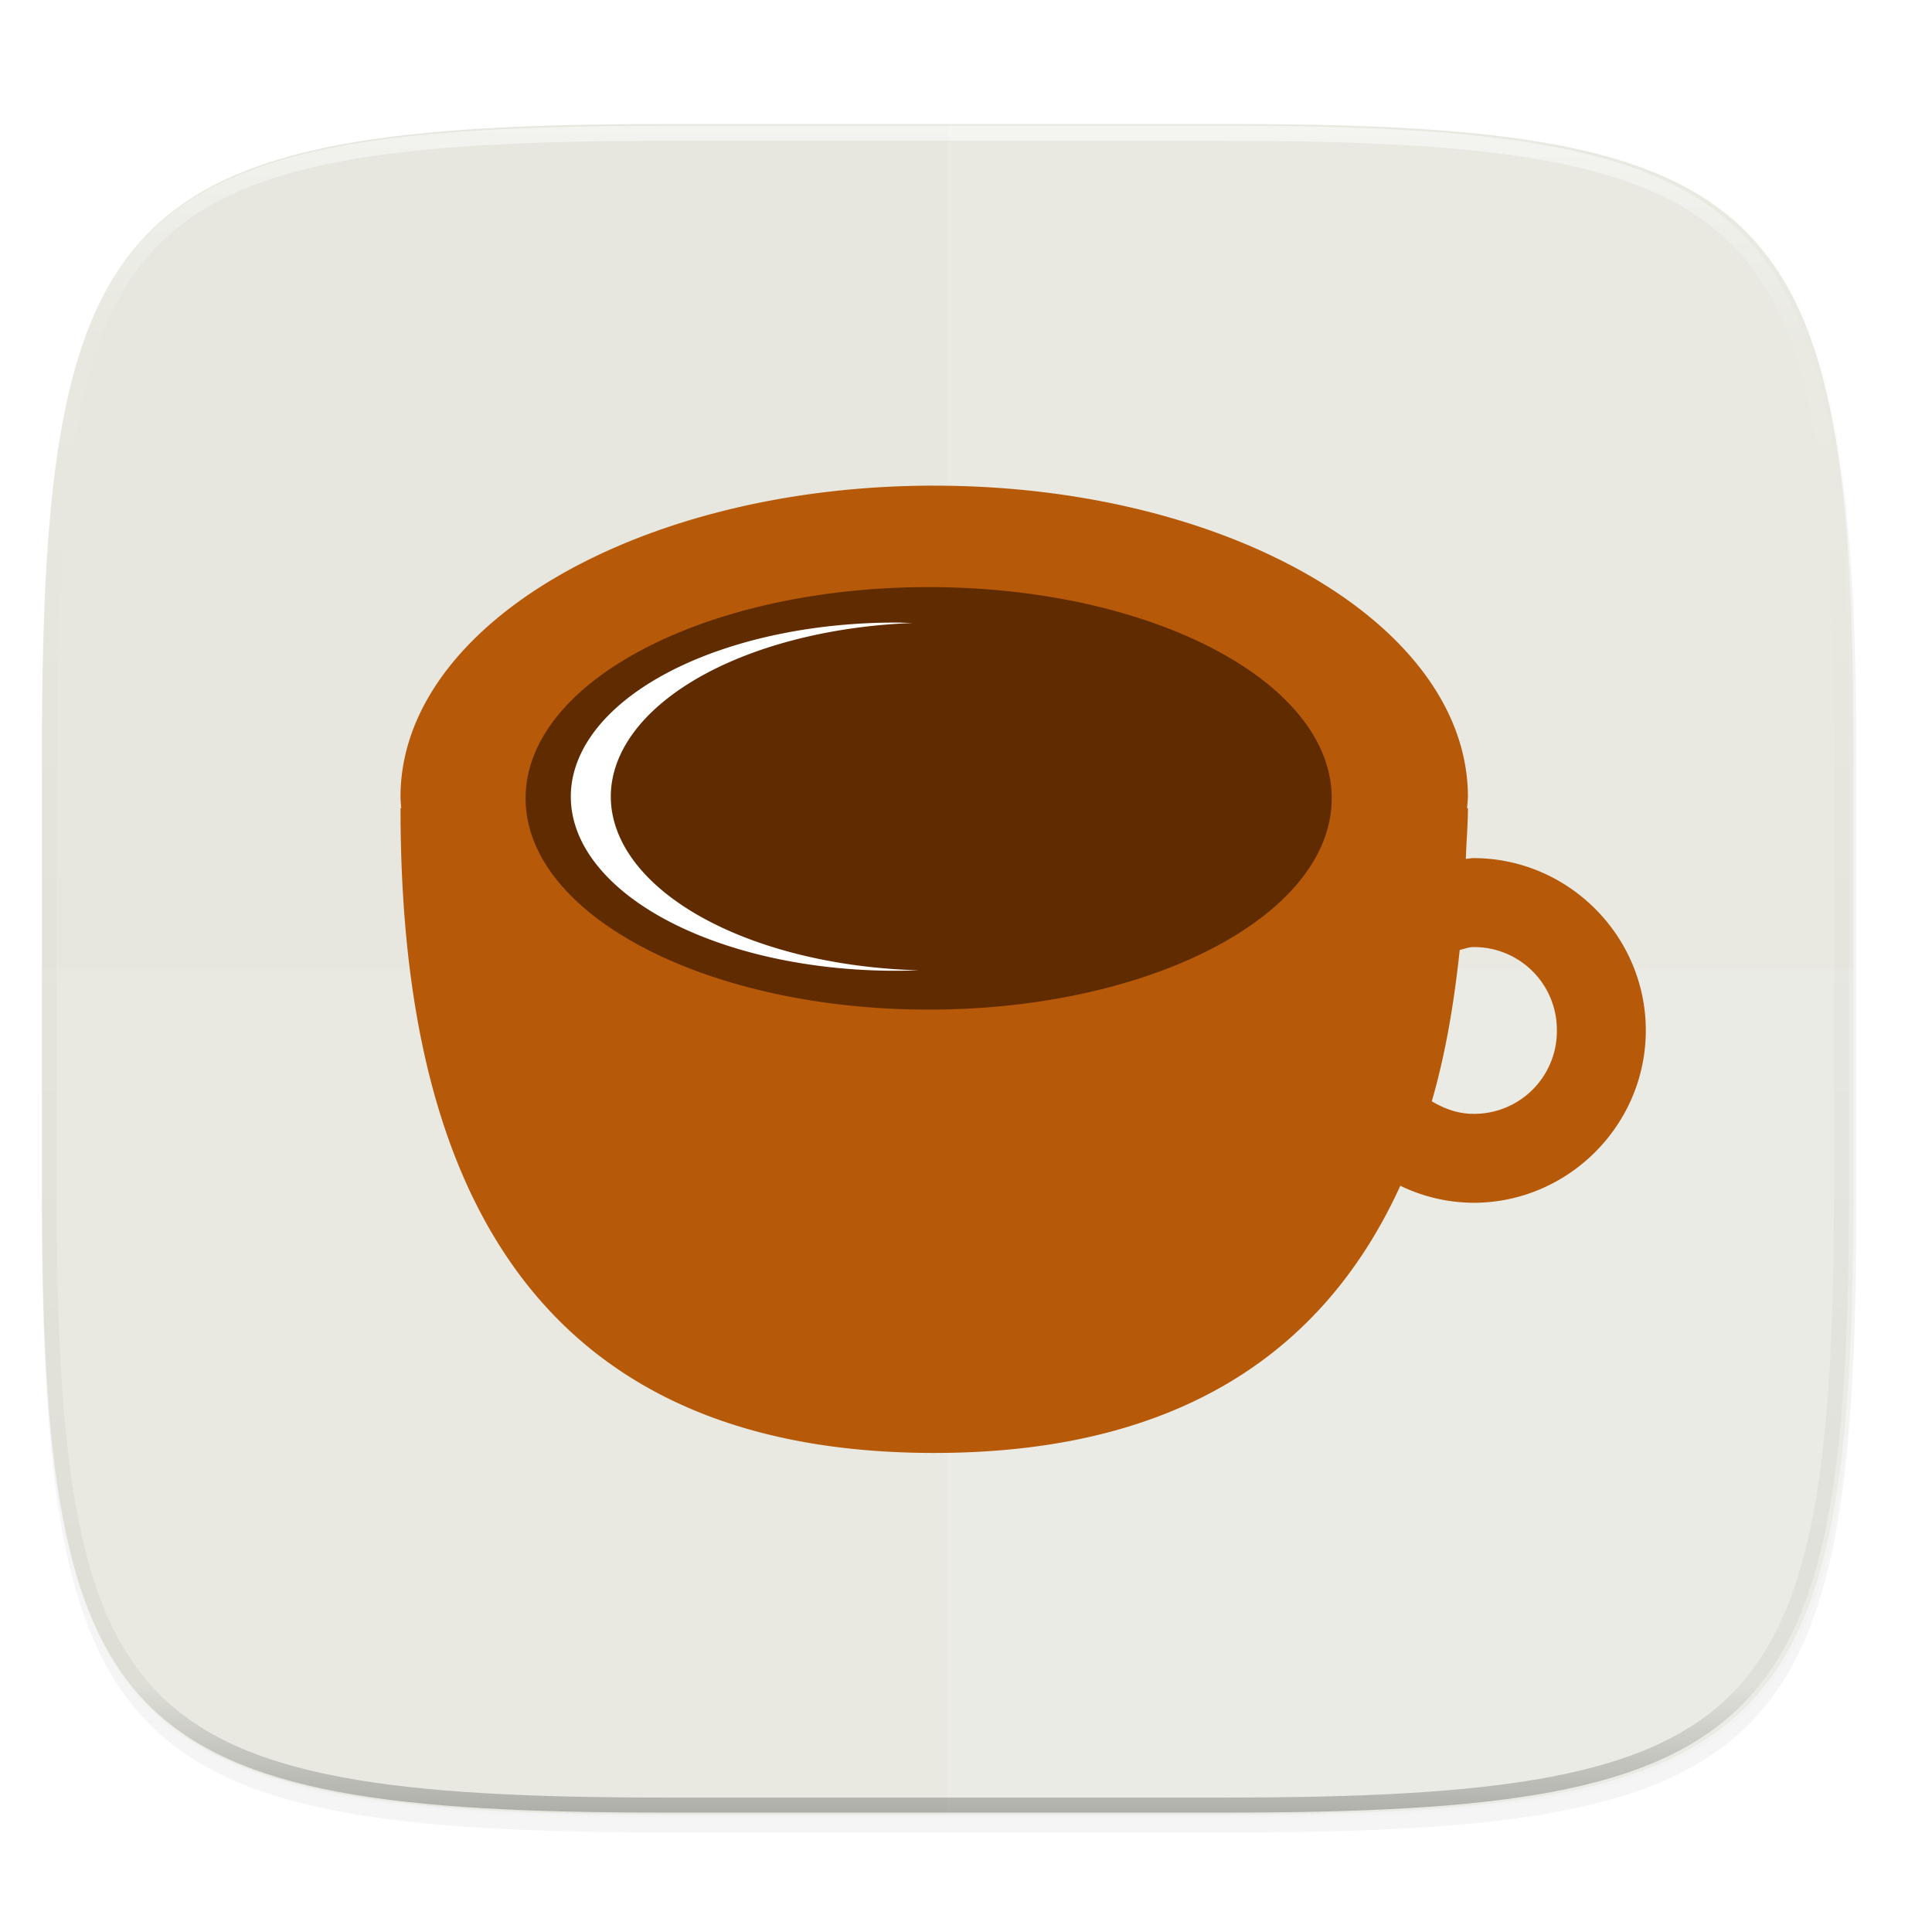 <svg width="256" height="256" viewBox="0 0 67.73 67.73" xmlns="http://www.w3.org/2000/svg">
    <defs>
        <linearGradient id="d" x1="296" x2="296" y1="-212" y2="236" gradientUnits="userSpaceOnUse">
            <stop offset="0" stop-color="#fff"/>
            <stop offset=".125" stop-color="#fff" stop-opacity=".098"/>
            <stop offset=".925" stop-opacity=".098"/>
            <stop offset="1" stop-opacity=".498"/>
        </linearGradient>
        <clipPath id="c">
            <path d="M361.938-212C507.235-212 528-191.287 528-46.125v116.25C528 215.286 507.235 236 361.937 236H214.063C68.766 236 48 215.286 48 70.125v-116.25C48-191.287 68.765-212 214.063-212z" fill="#8c59d9"/>
        </clipPath>
        <filter id="b" x="-.02" y="-.03" width="1.046" height="1.05" color-interpolation-filters="sRGB">
            <feGaussianBlur stdDeviation="2.32"/>
        </filter>
        <filter id="a" x="-.01" y="-.01" width="1.023" height="1.025" color-interpolation-filters="sRGB">
            <feGaussianBlur stdDeviation="1.16"/>
        </filter>
        <filter id="e" width="1.192" height="1.192" color-interpolation-filters="sRGB">
            <feGaussianBlur stdDeviation=".488"/>
        </filter>
    </defs>
    <g transform="translate(0 -229.267)">
        <path transform="matrix(.265 0 0 .265 0 232.67)" d="M162.537 3.568c72.648 0 83.031 10.357 83.031 82.938v58.125c0 72.58-10.383 82.937-83.031 82.937H88.599c-72.648 0-83.031-10.357-83.031-82.937V86.506c0-72.581 10.383-82.938 83.031-82.938z" filter="url(#a)" opacity=".1"/>
        <path transform="matrix(.265 0 0 .265 0 232.67)" d="M162.537 5.568c72.648 0 83.031 10.357 83.031 82.938v58.125c0 72.58-10.383 82.937-83.031 82.937H88.599c-72.648 0-83.031-10.357-83.031-82.937V88.506c0-72.581 10.383-82.938 83.031-82.938z" filter="url(#b)" opacity=".2"/>
        <path d="M43.005 233.614c19.221 0 21.968 2.74 21.968 21.944v15.38c0 19.203-2.747 21.943-21.968 21.943H23.442c-19.222 0-21.969-2.74-21.969-21.944v-15.379c0-19.204 2.747-21.944 21.969-21.944z" fill="#e7e7df"/>
        <path d="M33.222 233.638v59.244h9.782c19.221 0 21.968-2.74 21.968-21.936v-15.373c0-19.196-2.747-21.935-21.968-21.935z" fill="#fff" opacity=".1"/>
        <path d="M23.441 292.882c-19.222 0-21.969-2.74-21.969-21.936v-7.686h63.5v7.686c0 19.197-2.747 21.936-21.968 21.936z" fill="#fff" opacity=".1"/>
        <path transform="matrix(.132 0 0 .132 -4.877 261.66)" d="M361.938-212C507.235-212 528-191.287 528-46.125v116.25C528 215.286 507.235 236 361.937 236H214.063C68.766 236 48 215.286 48 70.125v-116.25C48-191.287 68.765-212 214.063-212z" clip-path="url(#c)" fill="none" opacity=".5" stroke-linecap="round" stroke-linejoin="round" stroke-width="8" stroke="url(#d)"/>
        <ellipse cx="32.636" cy="258.849" rx="14.893" ry="10.959" fill="#612b00"/>
        <path d="M32.75 246.292c-10.332 0-18.71 4.886-18.71 10.914.004.13.013.26.026.39h-.025c0 10.914 3.118 22.607 18.71 22.607 9.036 0 13.862-3.939 16.34-9.367a5.942 5.942 0 0 0 2.564.597c3.319 0 6.042-2.723 6.042-6.042 0-3.318-2.723-6.041-6.042-6.041-.091 0-.177.022-.267.025.018-.594.073-1.188.073-1.779h-.032c.016-.13.025-.26.032-.39 0-6.027-8.377-10.913-18.71-10.913zm-.194 3.557c7.805 0 14.132 3.314 14.13 7.406-.003 4.09-6.329 7.406-14.13 7.406-7.801 0-14.127-3.317-14.13-7.406-.002-4.092 6.325-7.406 14.13-7.406zm19.1 12.62a2.9 2.9 0 0 1 2.923 2.922 2.9 2.9 0 0 1-2.924 2.924c-.548 0-1.026-.184-1.461-.439.493-1.697.786-3.492.98-5.31.163-.029.31-.098.481-.098z" fill="#b65a09"/>
        <path d="M31.393 251.092a11.383 6.103 0 0 0-11.382 6.104 11.383 6.103 0 0 0 11.382 6.103 11.383 6.103 0 0 0 .812-.016 11.383 6.103 0 0 1-10.792-6.087 11.383 6.103 0 0 1 10.571-6.088 11.383 6.103 0 0 0-.59-.016z" fill="#fff" filter="url(#e)"/>
    </g>
</svg>
